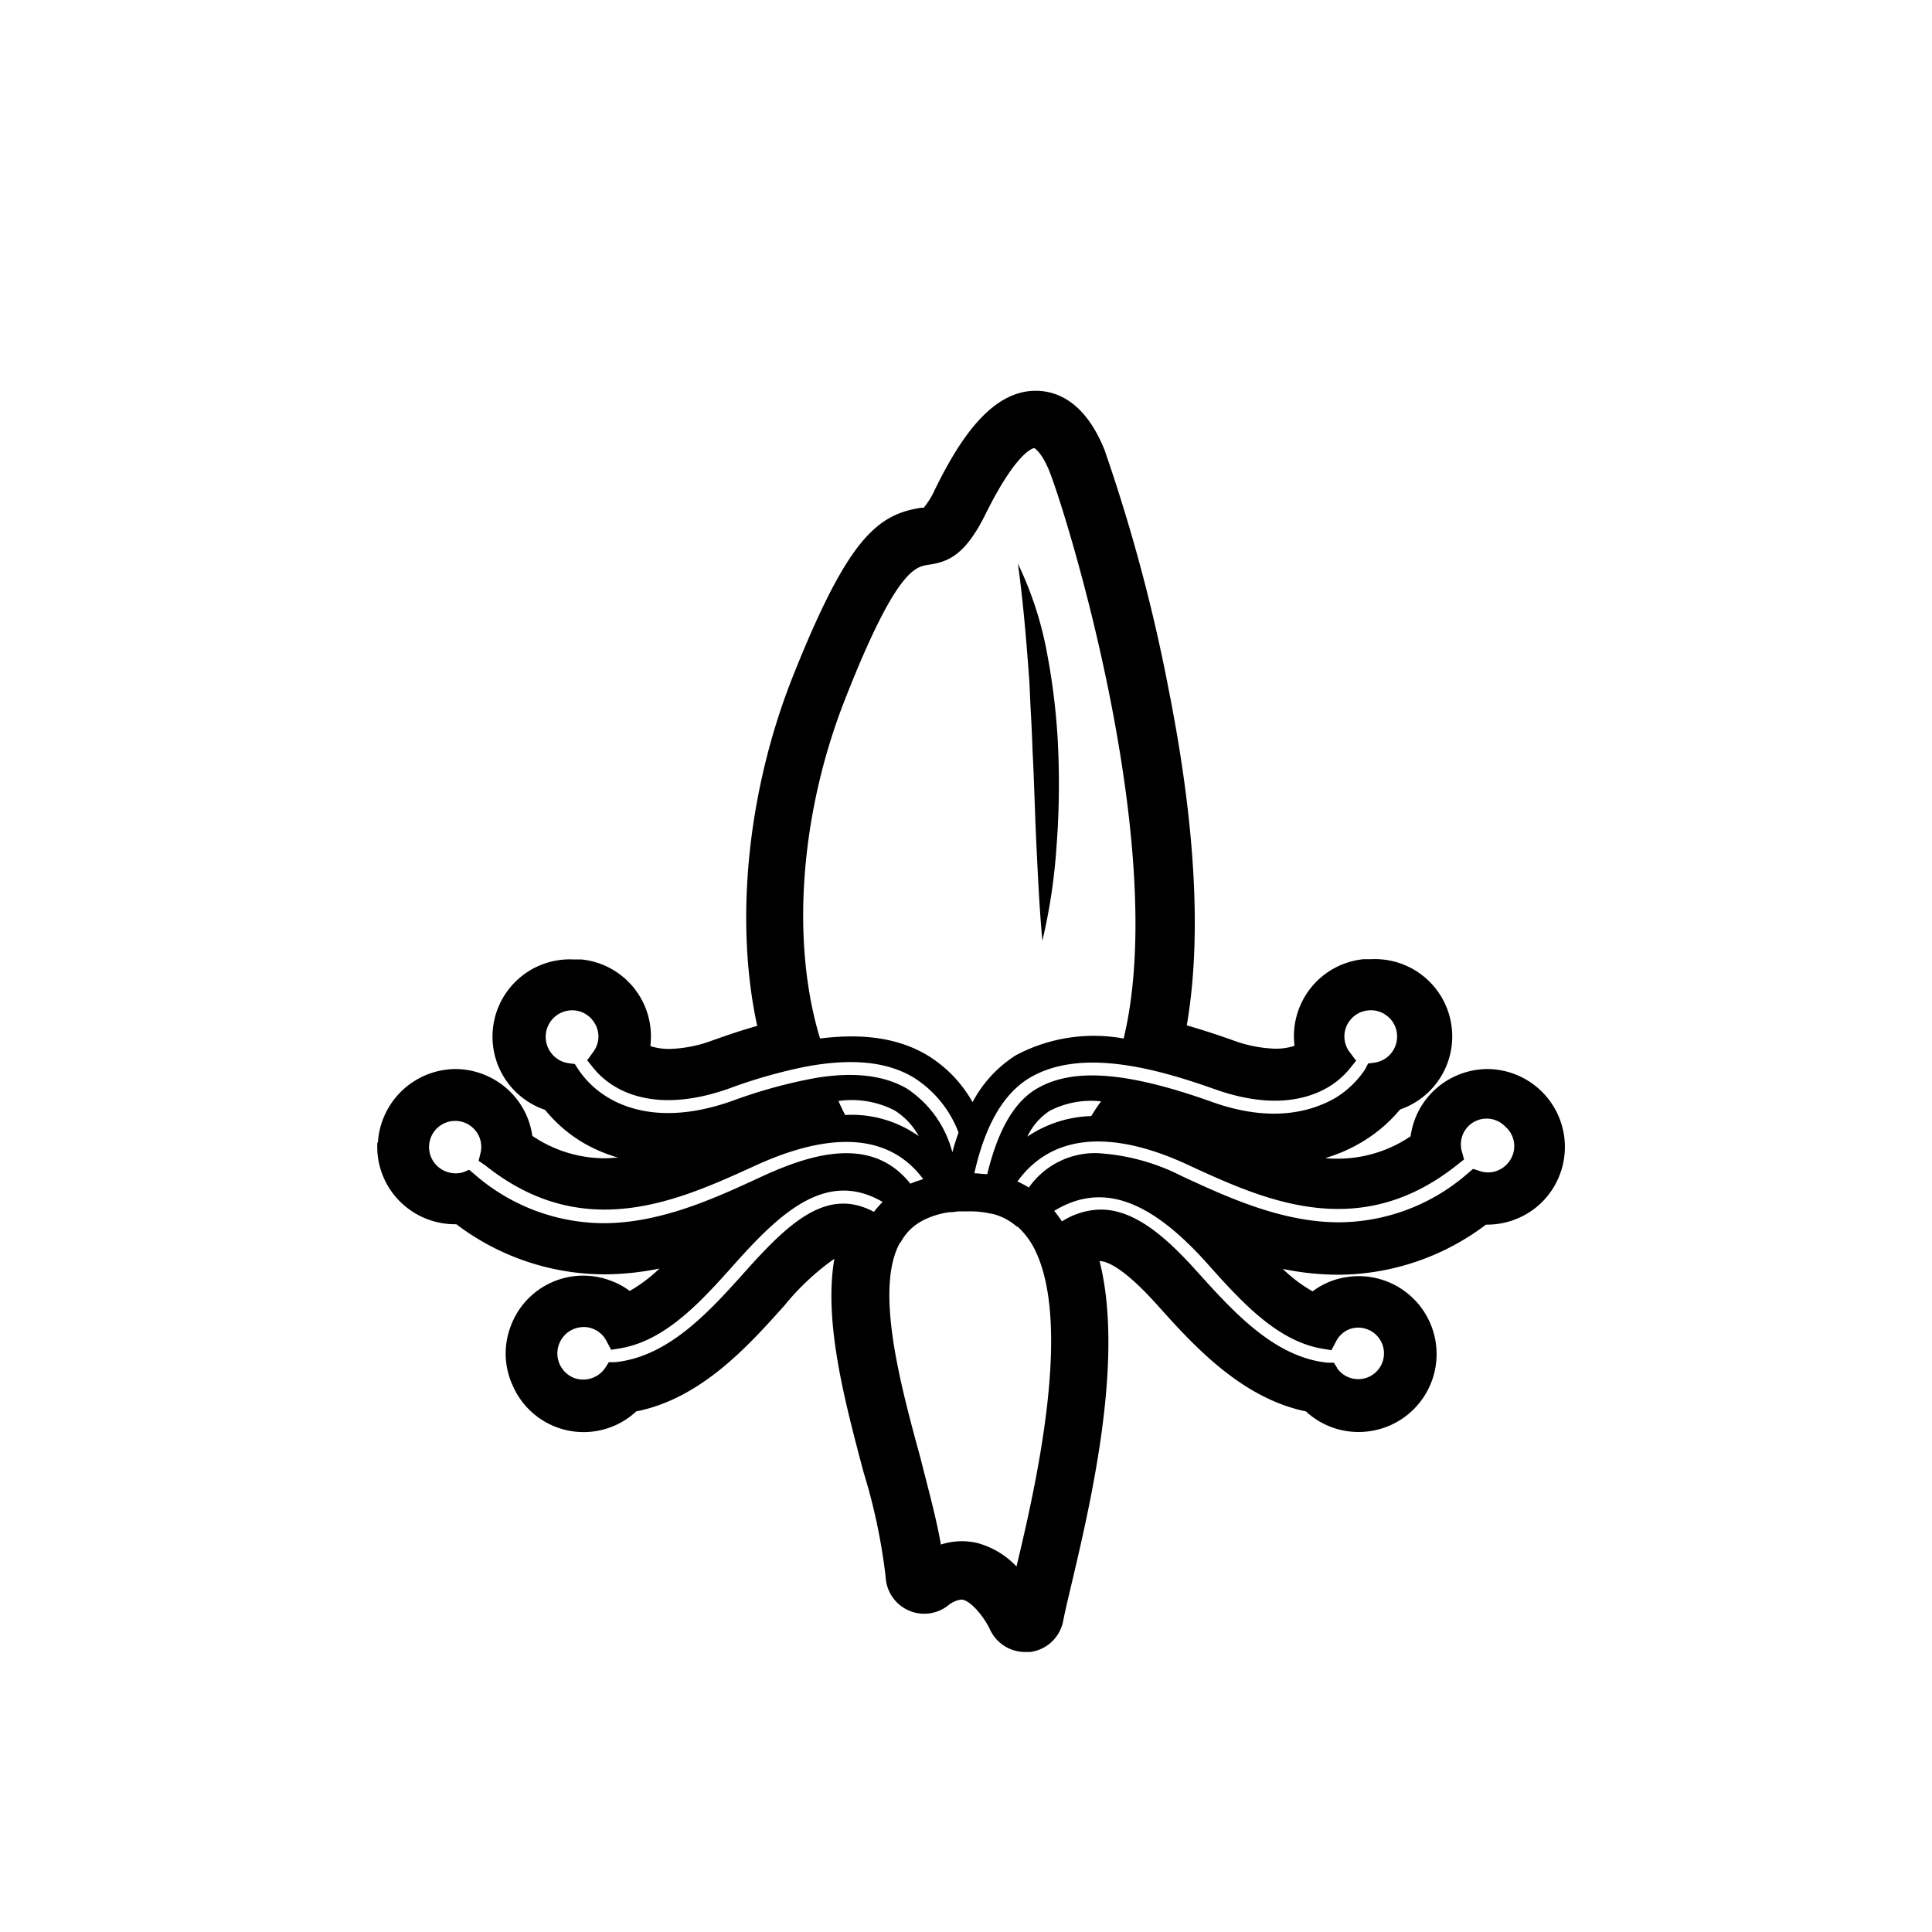 <svg id="expanded" xmlns="http://www.w3.org/2000/svg" viewBox="0 0 150 150"><title>Honeysuckle-bold</title><path d="M79.92,52.88,80,54.7c.07,1.22.13,2.43.17,3.65.13,2.43.18,4.87.3,7.31s.23,4.9.46,7.38a44.67,44.67,0,0,0,1.1-7.35,63.5,63.5,0,0,0,.13-7.43,51.43,51.43,0,0,0-.84-7.4,27.54,27.54,0,0,0-2.29-7.1c.34,2.47.56,4.88.75,7.3C79.83,51.67,79.87,52.28,79.92,52.88Z"/><path d="M29.3,88.68a6,6,0,0,0,1.53,4.37,6.06,6.06,0,0,0,4.5,2h.1a19.11,19.11,0,0,0,11.45,3.89,21.82,21.82,0,0,0,4.32-.45,11.85,11.85,0,0,1-2.31,1.74,5.58,5.58,0,0,0-1.48-.8A6,6,0,0,0,39.64,103a5.92,5.92,0,0,0,.17,4.58,6,6,0,0,0,9.59,2c5.07-1,8.77-5.17,11.52-8.24a19.43,19.43,0,0,1,3.86-3.61c-.84,4.87.79,11,2.26,16.55a45.37,45.37,0,0,1,1.72,8.13A3,3,0,0,0,70.47,125a2.93,2.93,0,0,0,1.29.29,3,3,0,0,0,1.81-.61,2.07,2.07,0,0,1,1.05-.49c.71,0,1.81,1.38,2.25,2.34a3,3,0,0,0,2.73,1.73l.38,0a3,3,0,0,0,2.57-2.43c.11-.59.35-1.61.63-2.79,1.49-6.32,4.13-17.49,2.19-25.13h0c.53,0,1.83.45,4.5,3.43s6.45,7.2,11.52,8.24a6,6,0,0,0,4.1,1.6,6.16,6.16,0,0,0,2.08-.37,6.05,6.05,0,0,0-2.09-11.73,6.22,6.22,0,0,0-2.09.37,5.92,5.92,0,0,0-1.48.81,11.28,11.28,0,0,1-2.31-1.74,21.74,21.74,0,0,0,4.32.45,19.13,19.13,0,0,0,11.45-3.89h.09a6.06,6.06,0,0,0,4.5-2A6.05,6.05,0,0,0,115.51,83a6.08,6.08,0,0,0-4.5,2,6,6,0,0,0-1.49,3.22,10.09,10.09,0,0,1-5.62,1.74c-.34,0-.69,0-1-.05a12.25,12.25,0,0,0,2.8-1.22,11.48,11.48,0,0,0,3-2.55,6,6,0,0,0-2.19-11.67l-.62,0a6,6,0,0,0-5.39,6.65v.08a4.7,4.7,0,0,1-1.47.22,10.24,10.24,0,0,1-3.35-.67c-1.28-.45-2.44-.83-3.54-1.14,1.16-6.71.7-15.45-1.39-26a133.22,133.22,0,0,0-5-18.69c-1.53-3.79-3.75-4.58-5.34-4.58-3.57,0-6.05,4.07-7.8,7.62a6.52,6.52,0,0,1-.89,1.46l-.18,0c-3.51.52-5.78,2.54-10,13.14-3.53,8.92-4.51,19-2.75,27.09-1.08.3-2.22.68-3.48,1.13a10.31,10.31,0,0,1-3.33.66,4.77,4.77,0,0,1-1.48-.22v-.08a6,6,0,0,0-5.37-6.65l-.64,0a6,6,0,0,0-2.17,11.68,11.08,11.08,0,0,0,2.92,2.53A11.82,11.82,0,0,0,48,89.88c-.35,0-.7.05-1.05.05a10.09,10.09,0,0,1-5.62-1.74A6,6,0,0,0,39.84,85a6.09,6.09,0,0,0-4.5-2,6.08,6.08,0,0,0-6,5.71Zm8.38,1.8c7.67,6.13,15.06,2.71,21,0s10.41-2.43,13,1.07a10.13,10.13,0,0,0-1,.35c-3-3.78-7.73-2.32-11.63-.51-3.44,1.59-7.71,3.58-12.21,3.58a15.33,15.33,0,0,1-10-3.8l-.42-.35L36,91a2.08,2.08,0,0,1-2.16-.58,2,2,0,0,1,3-2.73,2,2,0,0,1,.47,1.82l-.15.62Zm4.7-10.21a2.06,2.06,0,0,1,2.25-1.82A2,2,0,0,1,46,79.2a2,2,0,0,1,.45,1.5,2.07,2.07,0,0,1-.41,1l-.45.62.48.6a6.27,6.27,0,0,0,1.67,1.44c1.58.94,4.39,1.73,8.84.16a39.65,39.65,0,0,1,6-1.71c3.56-.66,6.28-.39,8.34.84a8.65,8.65,0,0,1,3.5,4.28c-.17.49-.34,1-.48,1.53a8.47,8.47,0,0,0-3.54-4.95c-1.74-1-4-1.31-7-.83a38.65,38.65,0,0,0-6.51,1.78c-4.8,1.71-7.91.81-9.67-.24A7.29,7.29,0,0,1,44.88,83l-.25-.39-.46-.06A2.07,2.07,0,0,1,42.38,80.27ZM65.65,54.19c3.93-10,5.44-10.19,6.43-10.34,1.47-.22,2.82-.66,4.44-3.94,2.48-5,3.76-5.12,3.78-5.12s.58.33,1.16,1.76c1.31,3.25,9.38,29.2,5.78,44.08a12.92,12.92,0,0,0-8.37,1.3,9.66,9.66,0,0,0-3.36,3.64A10,10,0,0,0,72,81.93c-2.2-1.31-4.93-1.73-8.33-1.3C61.38,73.13,62.12,63.09,65.65,54.19Zm39.14,27.5a2,2,0,0,1-.4-1,2,2,0,0,1,.44-1.49,2,2,0,0,1,1.38-.75,2,2,0,0,1,1.5.44,2,2,0,0,1,.75,1.38,2.05,2.05,0,0,1-1.78,2.24l-.46.06L106,83a7.36,7.36,0,0,1-2.35,2.26c-1.77,1-4.89,2-9.7.24-6.55-2.32-10.71-2.61-13.5-.95-1.77,1.06-3,3.3-3.8,6.61-.33,0-.66-.06-1-.07.82-3.69,2.25-6.18,4.28-7.4,3.95-2.35,9.75-.77,14.37.87,4.44,1.58,7.25.78,8.83-.16a6.27,6.27,0,0,0,1.67-1.44l.49-.61Zm8.73,7.78a2,2,0,0,1,3.35-2,2,2,0,0,1,.16,2.88h0a2,2,0,0,1-2.14.57l-.52-.17-.41.35a15.33,15.33,0,0,1-10,3.8c-4.5,0-8.77-2-12.21-3.59a16.48,16.48,0,0,0-6.55-1.78,6.28,6.28,0,0,0-5.32,2.67,7.56,7.56,0,0,0-.89-.47c3.3-4.54,8.9-3.3,13.18-1.32,5.93,2.74,13.32,6.16,21,0l.5-.39Zm-9.7,16.74-.26-.41-.48,0c-4.17-.42-7.36-4-10.18-7.12-2.55-2.85-4.93-4.77-7.45-4.77a5.76,5.76,0,0,0-3,.92c-.19-.29-.39-.56-.6-.82,3.65-2.22,7.35-.94,11.8,4,2.68,3,5.45,6.09,9,6.7l.72.12.34-.64a2,2,0,0,1,1.08-1,2,2,0,1,1-1,3ZM44.61,107a2.05,2.05,0,0,1-.15-3.78,2.15,2.15,0,0,1,.86-.19,1.89,1.89,0,0,1,.7.13,2,2,0,0,1,1.09,1l.34.64.72-.12c3.57-.61,6.34-3.71,9-6.7,3.52-3.92,7.06-7.17,11.36-4.66a7.19,7.19,0,0,0-.68.77c-3.61-1.94-6.55.79-9.92,4.55-2.82,3.15-6,6.7-10.18,7.12l-.48,0-.26.41A2.07,2.07,0,0,1,44.61,107Zm21-20.45c-.16-.31-.35-.69-.51-1.07a7.26,7.26,0,0,1,4.35.73,5.37,5.37,0,0,1,1.88,2A9,9,0,0,0,65.56,86.57Zm19.15.1a9.36,9.36,0,0,0-5,1.6,4.9,4.9,0,0,1,1.73-2,7,7,0,0,1,4-.74C85.17,85.92,84.92,86.34,84.71,86.67Zm-14.83,9.8a4,4,0,0,1,1.52-1.58l.1-.06a6.33,6.33,0,0,1,2.2-.7h.2a4.78,4.78,0,0,1,.56-.06c.23,0,.47,0,.74,0a7,7,0,0,1,1.68.18H77a4.5,4.5,0,0,1,1.94,1l.06,0a6,6,0,0,1,1.41,1.93c2.81,5.94,0,18.25-1.49,24.46a6.53,6.53,0,0,0-3-1.81,5.07,5.07,0,0,0-1.24-.15,5.3,5.3,0,0,0-1.63.26c-.34-2-1-4.39-1.62-6.85C69.84,107.28,67.92,100,69.88,96.47Z"/></svg>
